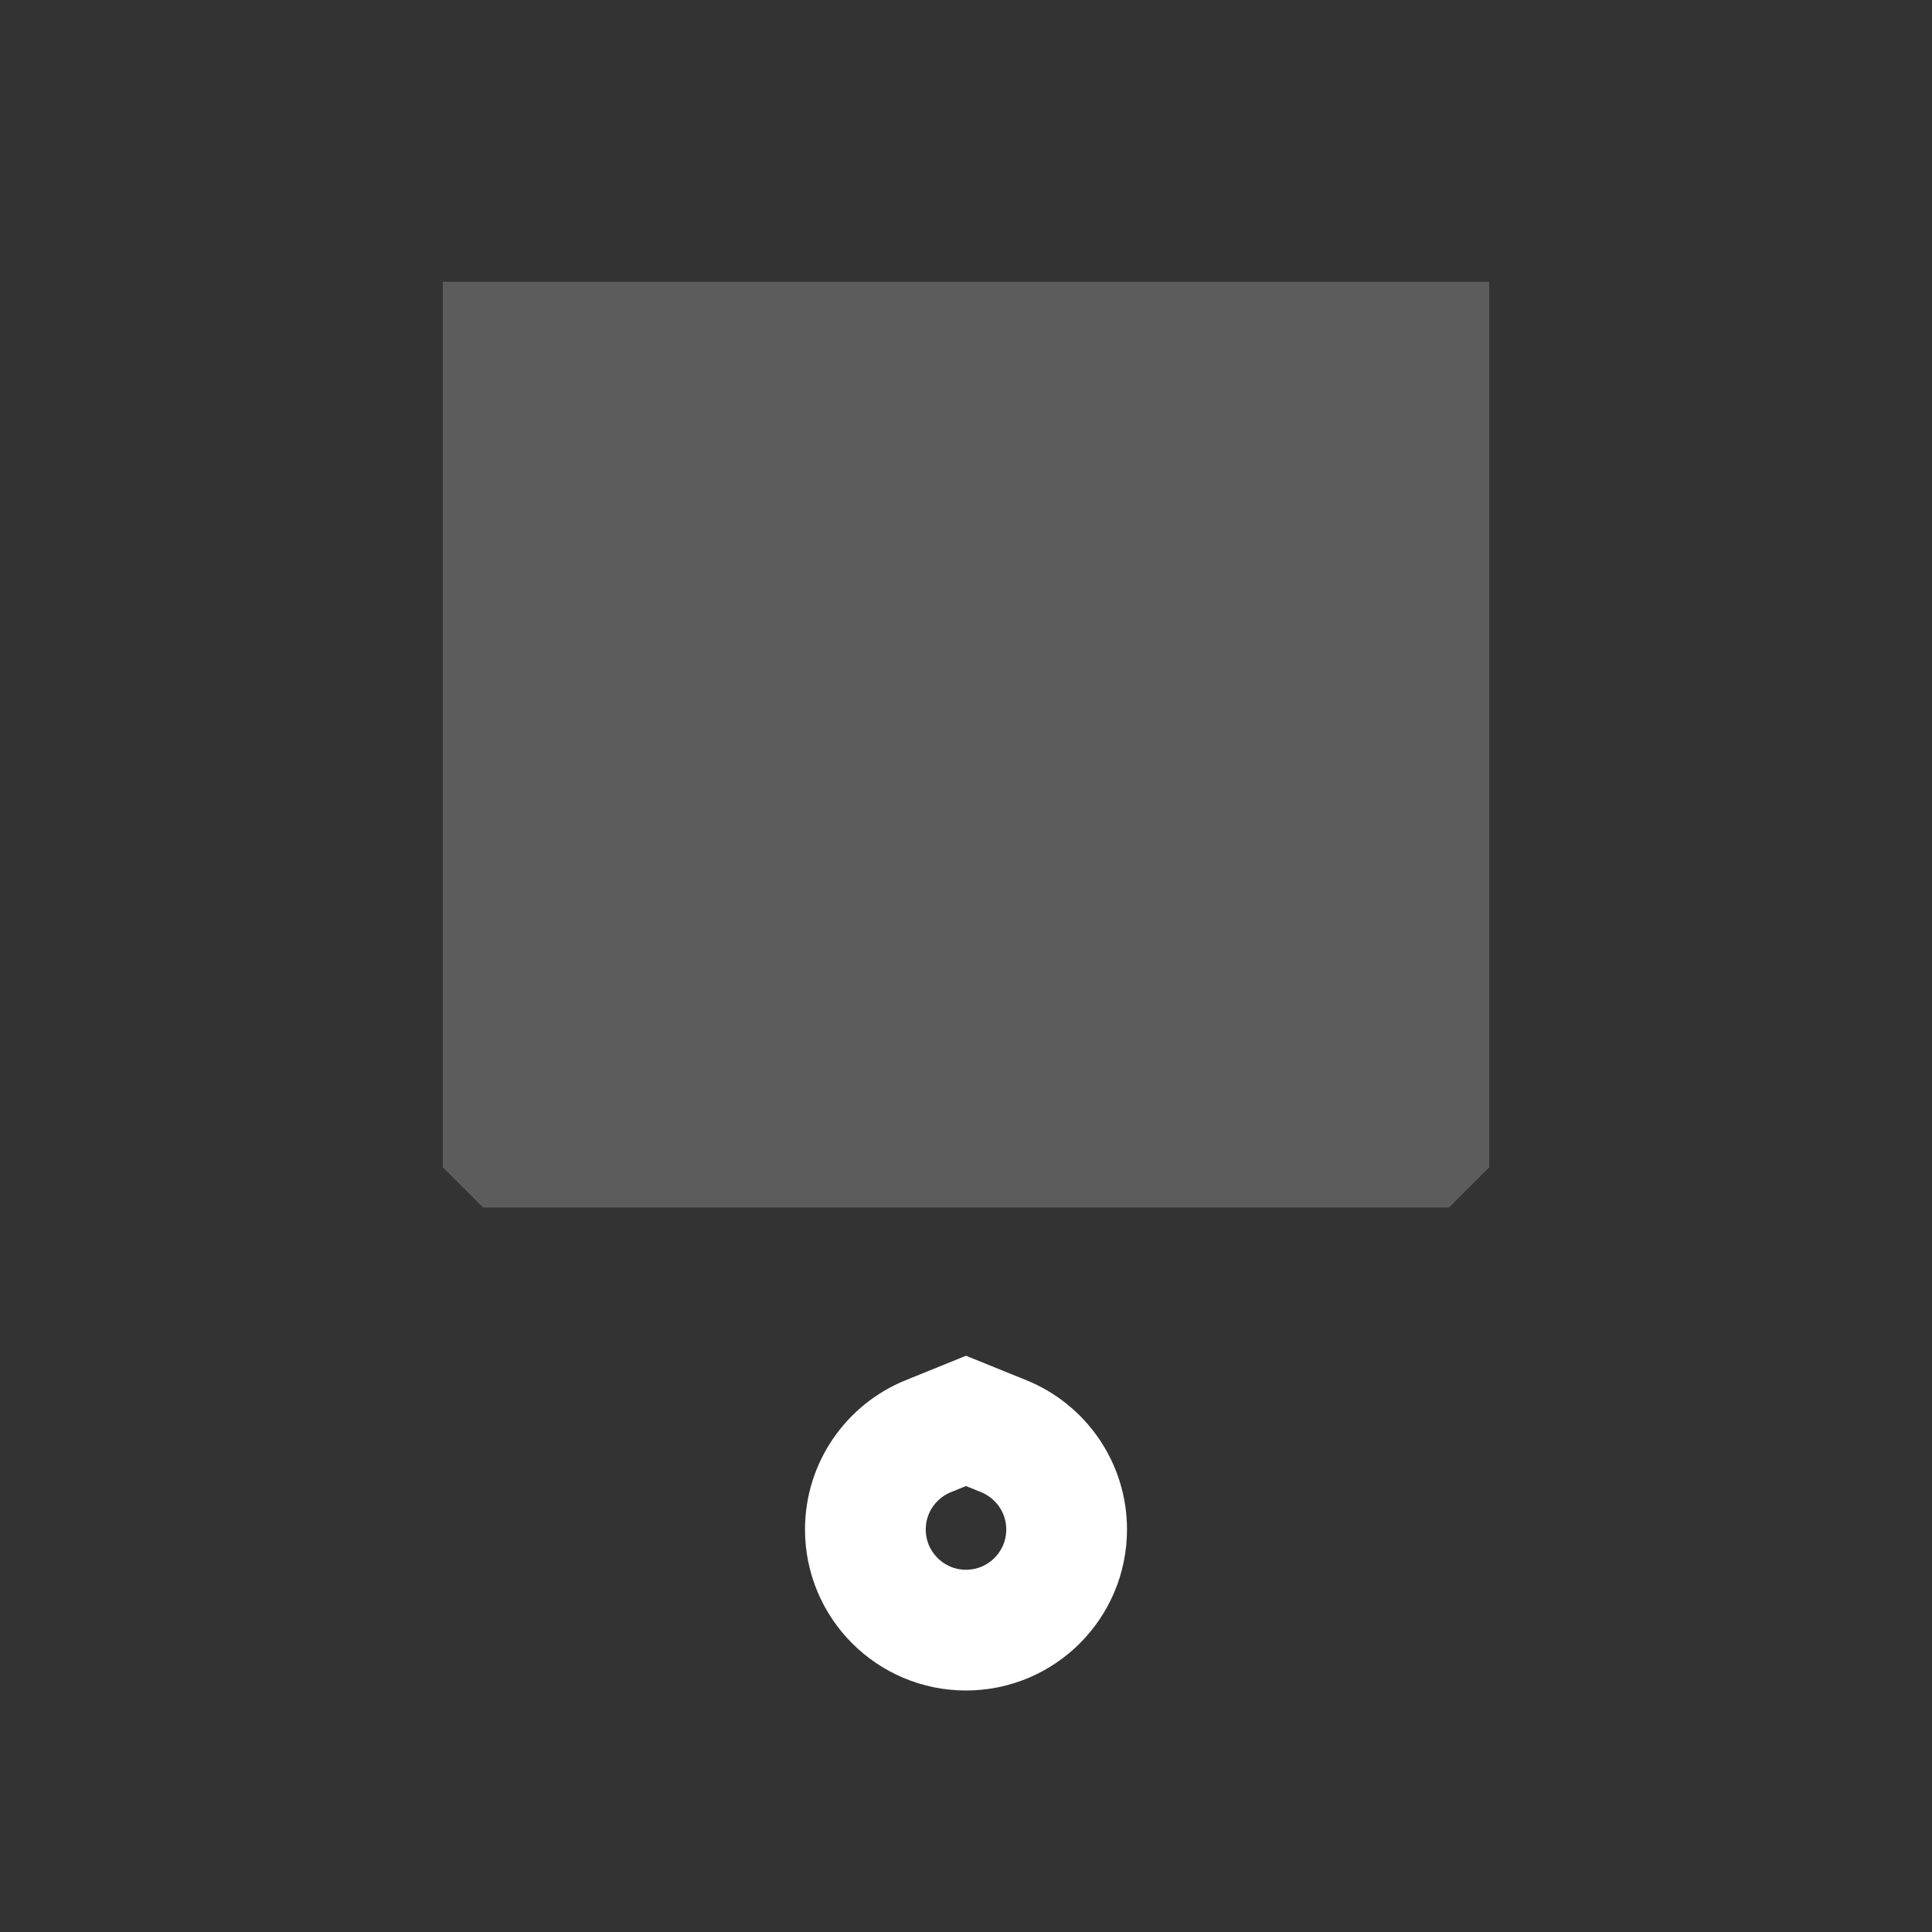 <svg width="24" height="24" viewBox="0 0 24 24" fill="none" xmlns="http://www.w3.org/2000/svg">
<rect x="0" y="0" width="24" height="24" fill="#333333" stroke="none"/>
<path opacity="0.2" d="M5.5 14.5V3.5H18.5V14.5L18 15H6L5.5 14.5Z" fill="white"/>
<path d="M12 17.651L12.469 17.841C12.928 18.027 13.25 18.477 13.25 19C13.25 19.69 12.69 20.25 12 20.25C11.31 20.25 10.75 19.69 10.75 19C10.75 18.477 11.072 18.027 11.531 17.841L12 17.651Z" stroke="white" stroke-width="1.5"/>
</svg>
